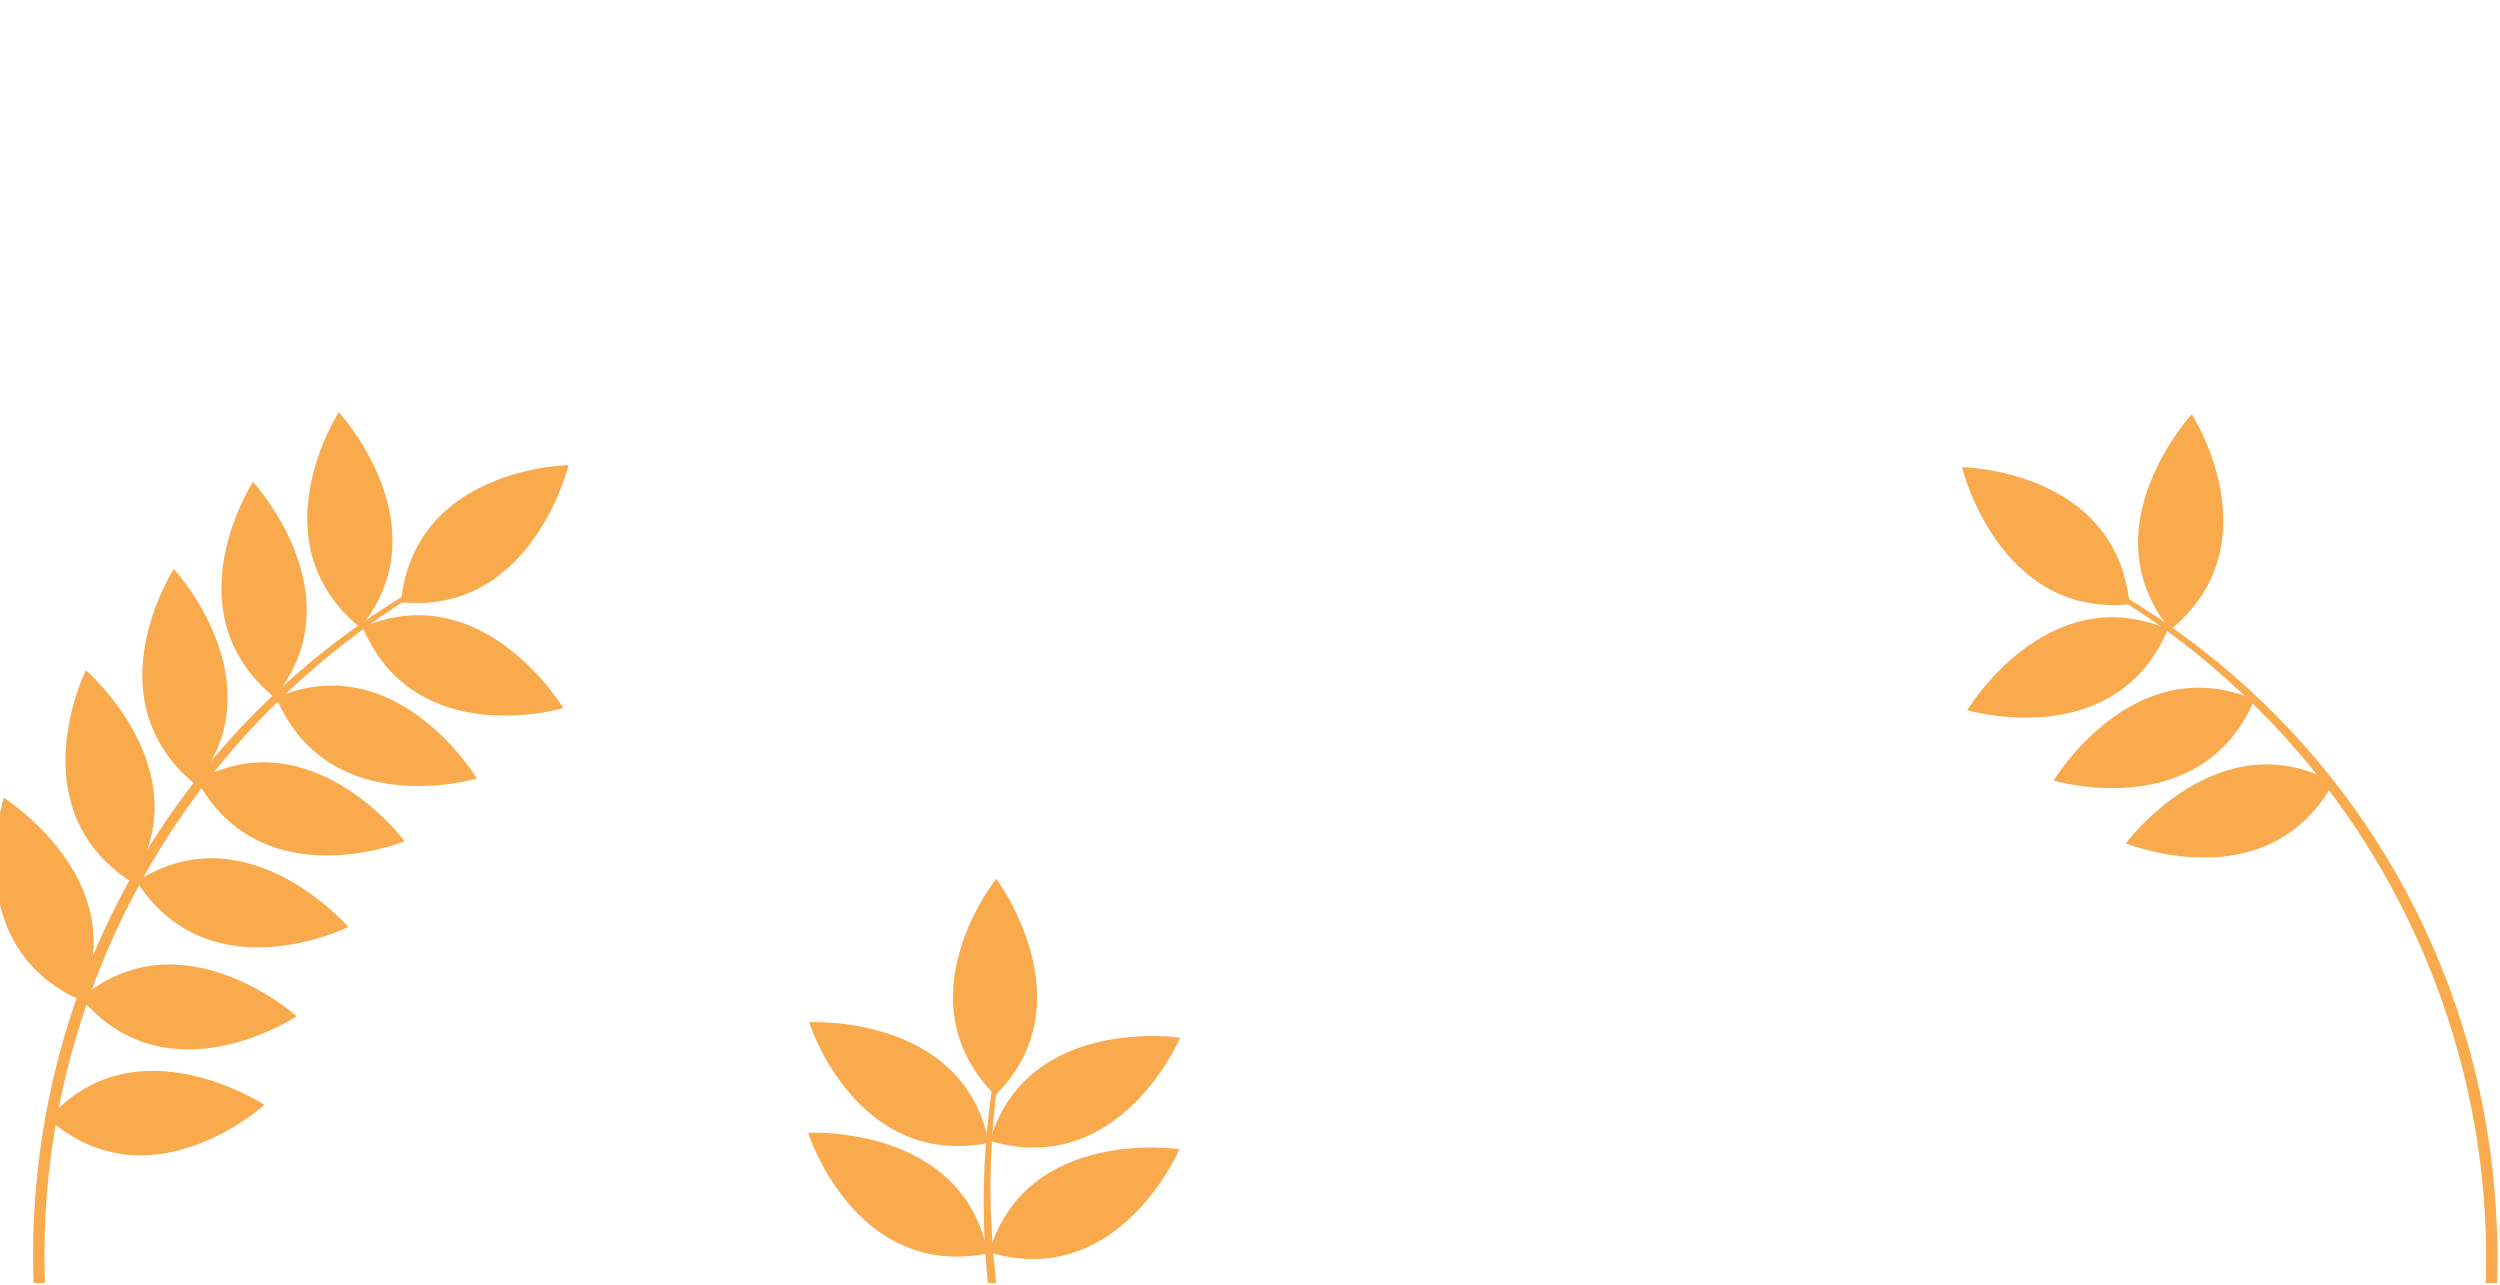 <?xml version="1.0" encoding="UTF-8" standalone="no"?>
<!DOCTYPE svg PUBLIC "-//W3C//DTD SVG 1.1//EN" "http://www.w3.org/Graphics/SVG/1.1/DTD/svg11.dtd">
<svg width="100%" height="100%" viewBox="0 0 924 475" version="1.1" xmlns="http://www.w3.org/2000/svg" xmlns:xlink="http://www.w3.org/1999/xlink" xml:space="preserve" xmlns:serif="http://www.serif.com/" style="fill-rule:evenodd;clip-rule:evenodd;stroke-linejoin:round;stroke-miterlimit:2;">
    <g id="Artboard1" transform="matrix(1,0,0,1,2.422,6.868)">
        <rect x="-2.422" y="-6.868" width="923.512" height="474.192" style="fill:none;"/>
        <clipPath id="_clip1">
            <rect x="-2.422" y="-6.868" width="923.512" height="474.192"/>
        </clipPath>
        <g clip-path="url(#_clip1)">
            <g transform="matrix(1,0,0,1,40.151,-51.976)">
                <g transform="matrix(1,0,0,1,742.626,526.222)">
                    <path d="M0,-260.695C32.584,-241.062 61.021,-215.238 83.448,-184.484C107.539,-151.448 124.25,-113.238 132.251,-73.144C136.914,-49.775 138.678,-25.879 137.482,-2.081C137.349,0.583 133.187,0.599 133.323,-2.081C137.425,-82.884 106.335,-162.608 48.956,-219.546C33.868,-234.517 17.124,-247.885 -0.906,-259.146C-1.883,-259.756 -0.994,-261.294 0,-260.695" style="fill:rgb(249,170,77);fill-rule:nonzero;"/>
                </g>
                <g transform="matrix(1,0,0,1,682.569,273.301)">
                    <path d="M0,-55.523C0,-55.523 56.947,-54.805 61.956,-4.861C13.481,0 0,-55.523 0,-55.523" style="fill:rgb(249,170,77);fill-rule:nonzero;"/>
                </g>
                <g transform="matrix(1,0,0,1,767.514,277.854)">
                    <path d="M0,-79.638C0,-79.638 30.896,-31.795 -7.943,0C-38.803,-37.698 0,-79.638 0,-79.638" style="fill:rgb(249,170,77);fill-rule:nonzero;"/>
                </g>
                <g transform="matrix(1,0,0,1,684.519,274.845)">
                    <path d="M0,32.741C0,32.741 54.582,48.998 74.224,2.806C29.39,-16.257 0,32.741 0,32.741" style="fill:rgb(249,170,77);fill-rule:nonzero;"/>
                </g>
                <g transform="matrix(1,0,0,1,716.451,300.873)">
                    <path d="M0,32.741C0,32.741 54.582,48.998 74.224,2.806C29.39,-16.257 0,32.741 0,32.741" style="fill:rgb(249,170,77);fill-rule:nonzero;"/>
                </g>
                <g transform="matrix(1,0,0,1,743.134,332.417)">
                    <path d="M0,24.39C0,24.39 52.735,45.896 76.791,1.841C34.031,-21.506 0,24.39 0,24.39" style="fill:rgb(249,170,77);fill-rule:nonzero;"/>
                </g>
                <g transform="matrix(1,0,0,1,107.519,525.458)">
                    <path d="M0,-260.695C-32.584,-241.062 -61.021,-215.238 -83.449,-184.484C-107.539,-151.448 -124.25,-113.238 -132.251,-73.145C-136.915,-49.776 -138.678,-25.879 -137.483,-2.08C-137.35,0.584 -133.187,0.599 -133.324,-2.08C-137.426,-82.884 -106.335,-162.608 -48.956,-219.546C-33.869,-234.517 -17.124,-247.885 0.905,-259.146C1.882,-259.756 0.994,-261.294 0,-260.695" style="fill:rgb(249,170,77);fill-rule:nonzero;"/>
                </g>
                <g transform="matrix(1,0,0,1,167.574,272.537)">
                    <path d="M0,-55.523C0,-55.523 -56.947,-54.805 -61.956,-4.861C-13.481,0 0,-55.523 0,-55.523" style="fill:rgb(249,170,77);fill-rule:nonzero;"/>
                </g>
                <g transform="matrix(1,0,0,1,82.631,277.09)">
                    <path d="M0,-79.638C0,-79.638 -30.897,-31.795 7.942,0C38.803,-37.698 0,-79.638 0,-79.638" style="fill:rgb(249,170,77);fill-rule:nonzero;"/>
                </g>
                <g transform="matrix(1,0,0,1,50.91,302.849)">
                    <path d="M0,-79.637C0,-79.637 -30.897,-31.795 7.942,0C38.803,-37.698 0,-79.637 0,-79.637" style="fill:rgb(249,170,77);fill-rule:nonzero;"/>
                </g>
                <g transform="matrix(1,0,0,1,21.681,335.048)">
                    <path d="M0,-79.638C0,-79.638 -30.897,-31.795 7.943,0C38.803,-37.698 0,-79.638 0,-79.638" style="fill:rgb(249,170,77);fill-rule:nonzero;"/>
                </g>
                <g transform="matrix(1,0,0,1,-10.832,371.075)">
                    <path d="M0,-78.245C0,-78.245 -25.339,-27.24 16.821,0C43.26,-40.92 0,-78.245 0,-78.245" style="fill:rgb(249,170,77);fill-rule:nonzero;"/>
                </g>
                <g transform="matrix(1,0,0,1,-41.164,414.819)">
                    <path d="M0,-74.834C0,-74.834 -17.396,-20.604 28.374,0C48.372,-44.424 0,-74.834 0,-74.834" style="fill:rgb(249,170,77);fill-rule:nonzero;"/>
                </g>
                <g transform="matrix(1,0,0,1,165.625,274.081)">
                    <path d="M0,32.741C0,32.741 -54.583,48.998 -74.224,2.806C-29.391,-16.257 0,32.741 0,32.741" style="fill:rgb(249,170,77);fill-rule:nonzero;"/>
                </g>
                <g transform="matrix(1,0,0,1,133.693,300.109)">
                    <path d="M0,32.741C0,32.741 -54.583,48.998 -74.224,2.806C-29.391,-16.257 0,32.741 0,32.741" style="fill:rgb(249,170,77);fill-rule:nonzero;"/>
                </g>
                <g transform="matrix(1,0,0,1,107.01,331.653)">
                    <path d="M0,24.39C0,24.39 -52.735,45.896 -76.79,1.841C-34.031,-21.506 0,24.39 0,24.39" style="fill:rgb(249,170,77);fill-rule:nonzero;"/>
                </g>
                <g transform="matrix(1,0,0,1,86.144,369.786)">
                    <path d="M0,17.922C0,17.922 -51.005,43.26 -78.244,1.1C-37.324,-25.338 0,17.922 0,17.922" style="fill:rgb(249,170,77);fill-rule:nonzero;"/>
                </g>
                <g transform="matrix(1,0,0,1,67.08,414.209)">
                    <path d="M0,6.49C0,6.49 -47.35,38.137 -79.753,-0.197C-42.547,-31.647 0,6.49 0,6.49" style="fill:rgb(249,170,77);fill-rule:nonzero;"/>
                </g>
                <g transform="matrix(1,0,0,1,55.159,460.328)">
                    <path d="M0,-6.859C0,-6.859 -42.156,31.435 -79.866,-1.693C-47.713,-38.294 0,-6.859 0,-6.859" style="fill:rgb(249,170,77);fill-rule:nonzero;"/>
                </g>
                <g transform="matrix(1,0,0,1,324.193,717.812)">
                    <path d="M0,-271.187C-5.629,-233.565 -3.845,-195.193 5.569,-158.312C15.682,-118.696 34.484,-81.471 60.288,-49.758C75.328,-31.274 92.623,-14.69 111.727,-0.447C113.865,1.147 116.528,-2.05 114.377,-3.653C49.484,-51.976 7.848,-126.734 0.522,-207.237C-1.403,-228.404 -1.038,-249.828 1.771,-270.898C1.924,-272.04 0.172,-272.334 0,-271.187" style="fill:rgb(249,170,77);fill-rule:nonzero;"/>
                </g>
                <g transform="matrix(1,0,0,1,325.656,449.945)">
                    <path d="M0,-80.031C0,-80.031 -35.73,-35.682 -0.429,0C34.204,-34.263 0,-80.031 0,-80.031" style="fill:rgb(249,170,77);fill-rule:nonzero;"/>
                </g>
                <g transform="matrix(1,0,0,1,256.457,474.03)">
                    <path d="M0,-51.11C0,-51.11 17.188,3.186 66.44,-6.491C57.048,-54.296 0,-51.11 0,-51.11" style="fill:rgb(249,170,77);fill-rule:nonzero;"/>
                </g>
                <g transform="matrix(1,0,0,1,256.101,514.891)">
                    <path d="M0,-51.11C0,-51.11 17.187,3.186 66.44,-6.491C57.048,-54.296 0,-51.11 0,-51.11" style="fill:rgb(249,170,77);fill-rule:nonzero;"/>
                </g>
                <g transform="matrix(1,0,0,1,393.632,472.498)">
                    <path d="M0,-43.86C0,-43.86 -22.247,8.567 -70.363,-5.726C-56.49,-52.427 0,-43.86 0,-43.86" style="fill:rgb(249,170,77);fill-rule:nonzero;"/>
                </g>
                <g transform="matrix(1,0,0,1,393.349,513.693)">
                    <path d="M0,-43.86C0,-43.86 -22.247,8.567 -70.363,-5.726C-56.491,-52.427 0,-43.86 0,-43.86" style="fill:rgb(249,170,77);fill-rule:nonzero;"/>
                </g>
            </g>
        </g>
    </g>
</svg>
